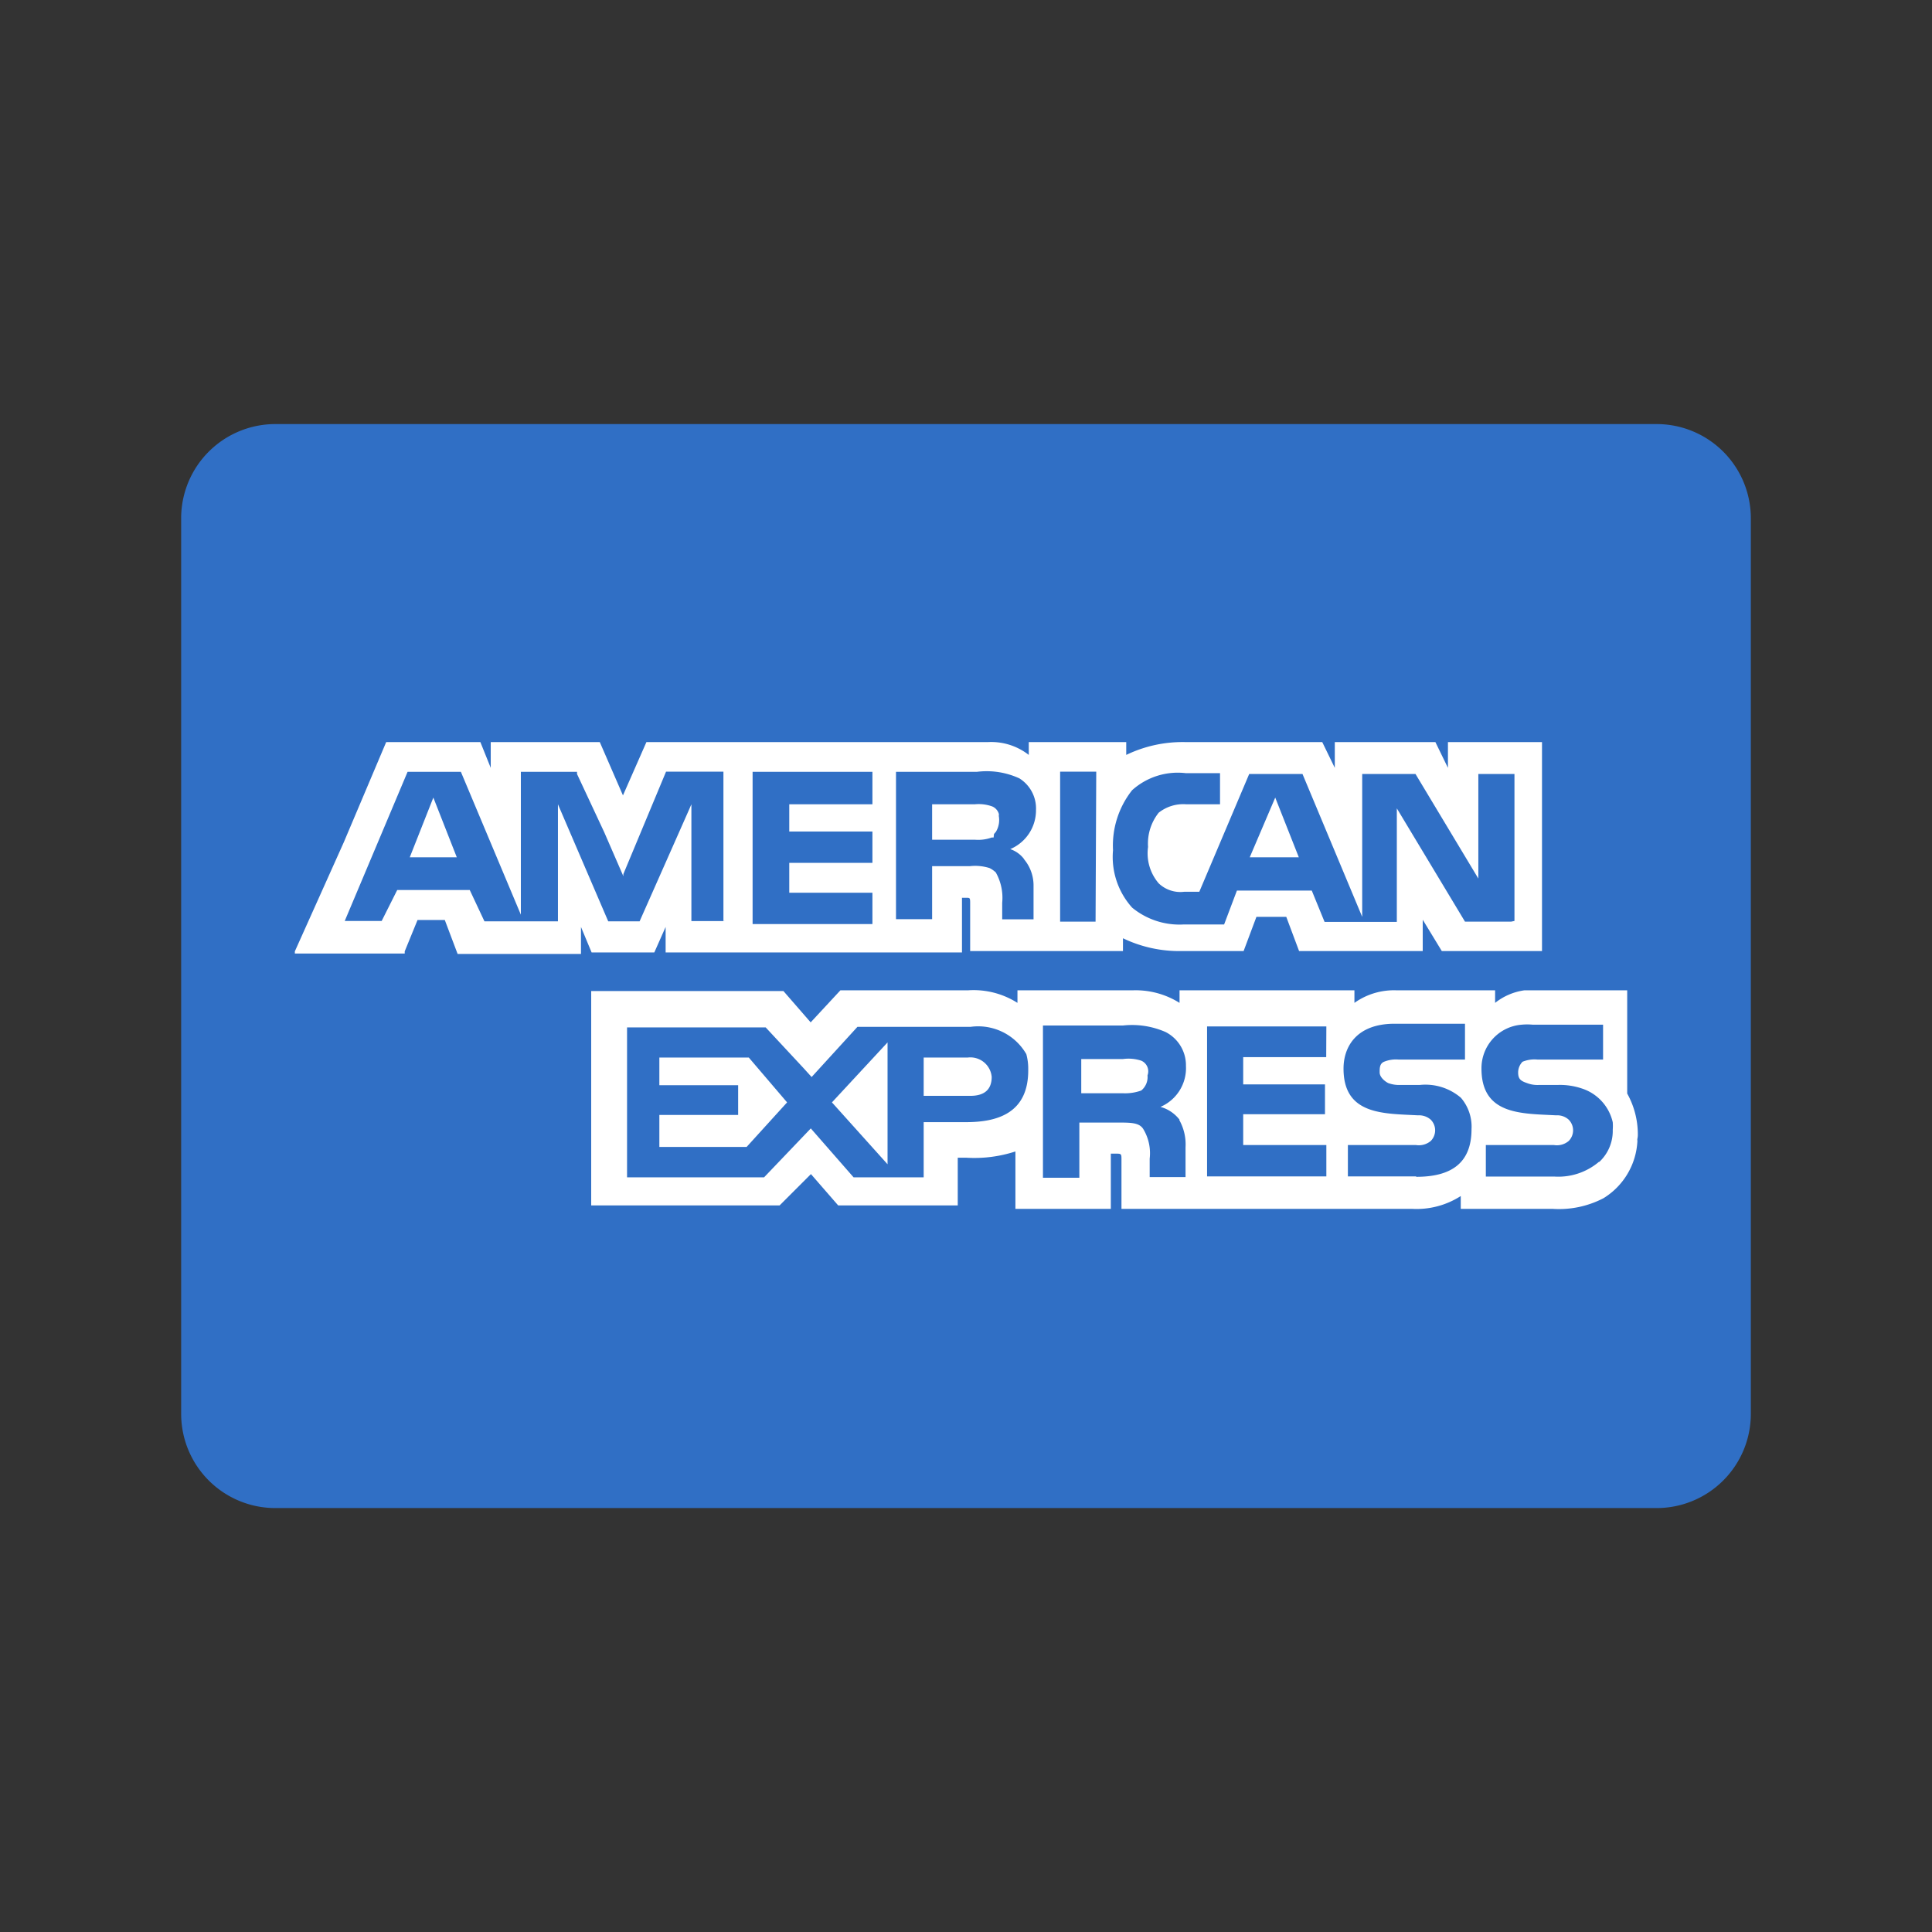 <svg id="Layer_1" data-name="Layer 1" xmlns="http://www.w3.org/2000/svg" viewBox="0 0 141.73 141.73"><rect x="0" y="0" width="141.73" height="141.73" fill="#333333" stroke="none"/><defs><style>.cls-1{fill:#306fc5;}.cls-2{fill:#fff;}</style></defs><title>amex</title><path class="cls-1" d="M128.44,103.72a6.91,6.91,0,0,1-6.91,6.91H20.2a6.91,6.91,0,0,1-6.91-6.91V37.9a6.91,6.91,0,0,1,6.91-6.79H121.53A6.91,6.91,0,0,1,128.44,38h0Z"/><polygon class="cls-2" points="30.06 62.89 33.51 62.89 31.79 58.51 30.06 62.89"/><polygon class="cls-2" points="48.37 77.58 48.37 79.61 54.15 79.61 54.15 81.79 48.37 81.79 48.37 84.14 54.77 84.14 57.74 80.87 54.93 77.58 48.37 77.58"/><polygon class="cls-2" points="93.55 58.51 91.68 62.89 95.28 62.89 93.55 58.51"/><polygon class="cls-2" points="65.11 85.41 65.11 76.47 61.03 80.87 65.11 85.41"/><path class="cls-2" d="M72.75,79A1.57,1.57,0,0,0,71,77.58H67.76v2.81h3.43C72.13,80.39,72.75,80,72.75,79Z"/><path class="cls-2" d="M83.72,80a1.27,1.27,0,0,0,.46-1.11.85.85,0,0,0-.46-1.08,3,3,0,0,0-1.34-.12H79.32V80.2h3.06A3.5,3.5,0,0,0,83.72,80Z"/><path class="cls-2" d="M106.22,54.44v1.89l-.92-1.89H97.92v1.89L97,54.44H87a9.51,9.51,0,0,0-4.38.94v-.94H75.47v.94a4.47,4.47,0,0,0-3-.94H47.42L45.7,58.35,44,54.44H36v1.89l-.76-1.89H28.33l-3.11,7.35-3.59,8v.16h8.06v-.16l.94-2.3h2l.94,2.49h9.05V68l.78,1.87H48L48.83,68v1.87H70.57V65.86h.3c.3,0,.3,0,.3.46v3.45H82.38v-.94a9.53,9.53,0,0,0,4.24.94h4.61l.94-2.51h2.19l.94,2.51h9.07v-2.3l1.4,2.3h7.35V54.44Zm-53,13.13H50.72V59l-.16.37h0l-3.64,8.22h-2.3L40.93,59v8.59H35.54l-1.08-2.3H29.14L28,67.56H25.29L29.9,56.62h3.91l4.4,10.48V56.62h4.12v.16h0l2,4.28,1.4,3.22v-.16l3.13-7.51h4.21V67.56ZM64,59H57.9v2H64v2.3H57.9v2.19H64v2.3H55.21V56.62H64V59ZM75.1,63h0l.16.21A3,3,0,0,1,75.82,65h0v2.44h-2.3V66.23A3.78,3.78,0,0,0,73.05,64a1.87,1.87,0,0,0-.46-.32,3.48,3.48,0,0,0-1.43-.14H68.38v3.89H65.73V56.62h5.94a5.73,5.73,0,0,1,3.11.48A2.6,2.6,0,0,1,76,59.41a3.09,3.09,0,0,1-1.89,2.88,2.14,2.14,0,0,1,1,.71Zm5.27,4.61h-2.6v-11h2.65Zm30.49,0h-3.39l-5-8.31V66.2h0v1.43h-5.3l-.94-2.3H90.74l-.94,2.49h-3a5.46,5.46,0,0,1-3.75-1.24,5.55,5.55,0,0,1-1.4-4.21,6.54,6.54,0,0,1,1.4-4.4A5,5,0,0,1,87,56.72H89.5V59H87a2.9,2.9,0,0,0-2,.62,3.64,3.64,0,0,0-.78,2.51A3.39,3.39,0,0,0,85,64.8a2.3,2.3,0,0,0,1.87.62h1.11l3.66-8.64h3.91l4.38,10.48V56.78h3.91l4.61,7.67V56.78h2.65V67.56Z"/><path class="cls-2" d="M72.92,61.18l.14-.16a1.68,1.68,0,0,0,.21-1.17.35.35,0,0,0,0-.16h0a.85.85,0,0,0-.48-.53A2.92,2.92,0,0,0,71.53,59H68.38v2.6h3.13a2.92,2.92,0,0,0,1.24-.16h.14Z"/><path class="cls-2" d="M120.15,83.22a6.15,6.15,0,0,0-.78-3V73.11h0v-.46h-7.55a4.44,4.44,0,0,0-2.14.92v-.92h-7.21a5,5,0,0,0-3.11.92v-.92H86.53v.92a6.06,6.06,0,0,0-3.45-.92H74.64v.92A6,6,0,0,0,71,72.65H61.65L59.47,75l-2-2.3H43.37V88.43H57.19l2.3-2.3,2,2.3h8.77v-3.5h.64a9.72,9.72,0,0,0,3.59-.46v4.21h7V84.63h.32c.46,0,.46,0,.46.46v3.59h21.3a6,6,0,0,0,3.59-.94v.94h6.72a7.07,7.07,0,0,0,3.75-.78,5.23,5.23,0,0,0,2.49-4.21.39.39,0,0,1,0-.16h0A1.43,1.43,0,0,0,120.15,83.22Zm-49.28-.9H67.76v4.05H62.62l-3-3.43h0l-.14-.16-3.43,3.59H46v-11H56.17l2.79,3,.58.64h0l3.36-3.68h8.29a4.08,4.08,0,0,1,4.1,2,4,4,0,0,1,.14,1.11C75.47,81.66,73.17,82.32,70.87,82.32Zm15.64-.16a3.66,3.66,0,0,1,.46,2v2.19H84.34V85a3.43,3.43,0,0,0-.48-2.19c-.3-.46-.92-.46-1.87-.46H79.18v4.05H76.51V75.23h5.87a6.13,6.13,0,0,1,3.13.48A2.74,2.74,0,0,1,87,78.2a3.09,3.09,0,0,1-1.87,3,2.67,2.67,0,0,1,1.4.94Zm10.78-4.61H91.2v2h6v2.19h-6V84h6.1v2.3H88.55v-11H97.3Zm6.59,8.75h-5V84h5a1.36,1.36,0,0,0,1.08-.3,1.11,1.11,0,0,0,0-1.56h0a1.29,1.29,0,0,0-.94-.32c-2.49-.14-5.46,0-5.46-3.43,0-1.57.92-3.29,3.75-3.29h5.16v2.63h-4.86a2.3,2.3,0,0,0-1.08.16c-.32.14-.32.46-.32.78s.32.62.62.78a2.3,2.3,0,0,0,.94.14h1.4a4,4,0,0,1,3,.94,3.25,3.25,0,0,1,.78,2.3c0,2.42-1.4,3.5-4.05,3.5Zm13.43-1.08A4.61,4.61,0,0,1,114,86.31h-5V84h5a1.34,1.34,0,0,0,1.08-.3,1.11,1.11,0,0,0,0-1.56h0a1.24,1.24,0,0,0-.92-.32c-2.51-.14-5.48,0-5.48-3.43a3.2,3.2,0,0,1,2.95-3.22,4.38,4.38,0,0,1,.81,0h5.16v2.56H112.8a2.3,2.3,0,0,0-1.11.16,1.13,1.13,0,0,0-.32.78c0,.46.16.62.64.78a2.14,2.14,0,0,0,.92.14h1.4a5,5,0,0,1,1.68.25,3.39,3.39,0,0,1,2.3,2.49,3.82,3.82,0,0,1,0,.55,3.11,3.11,0,0,1-1,2.37Z"/></svg>